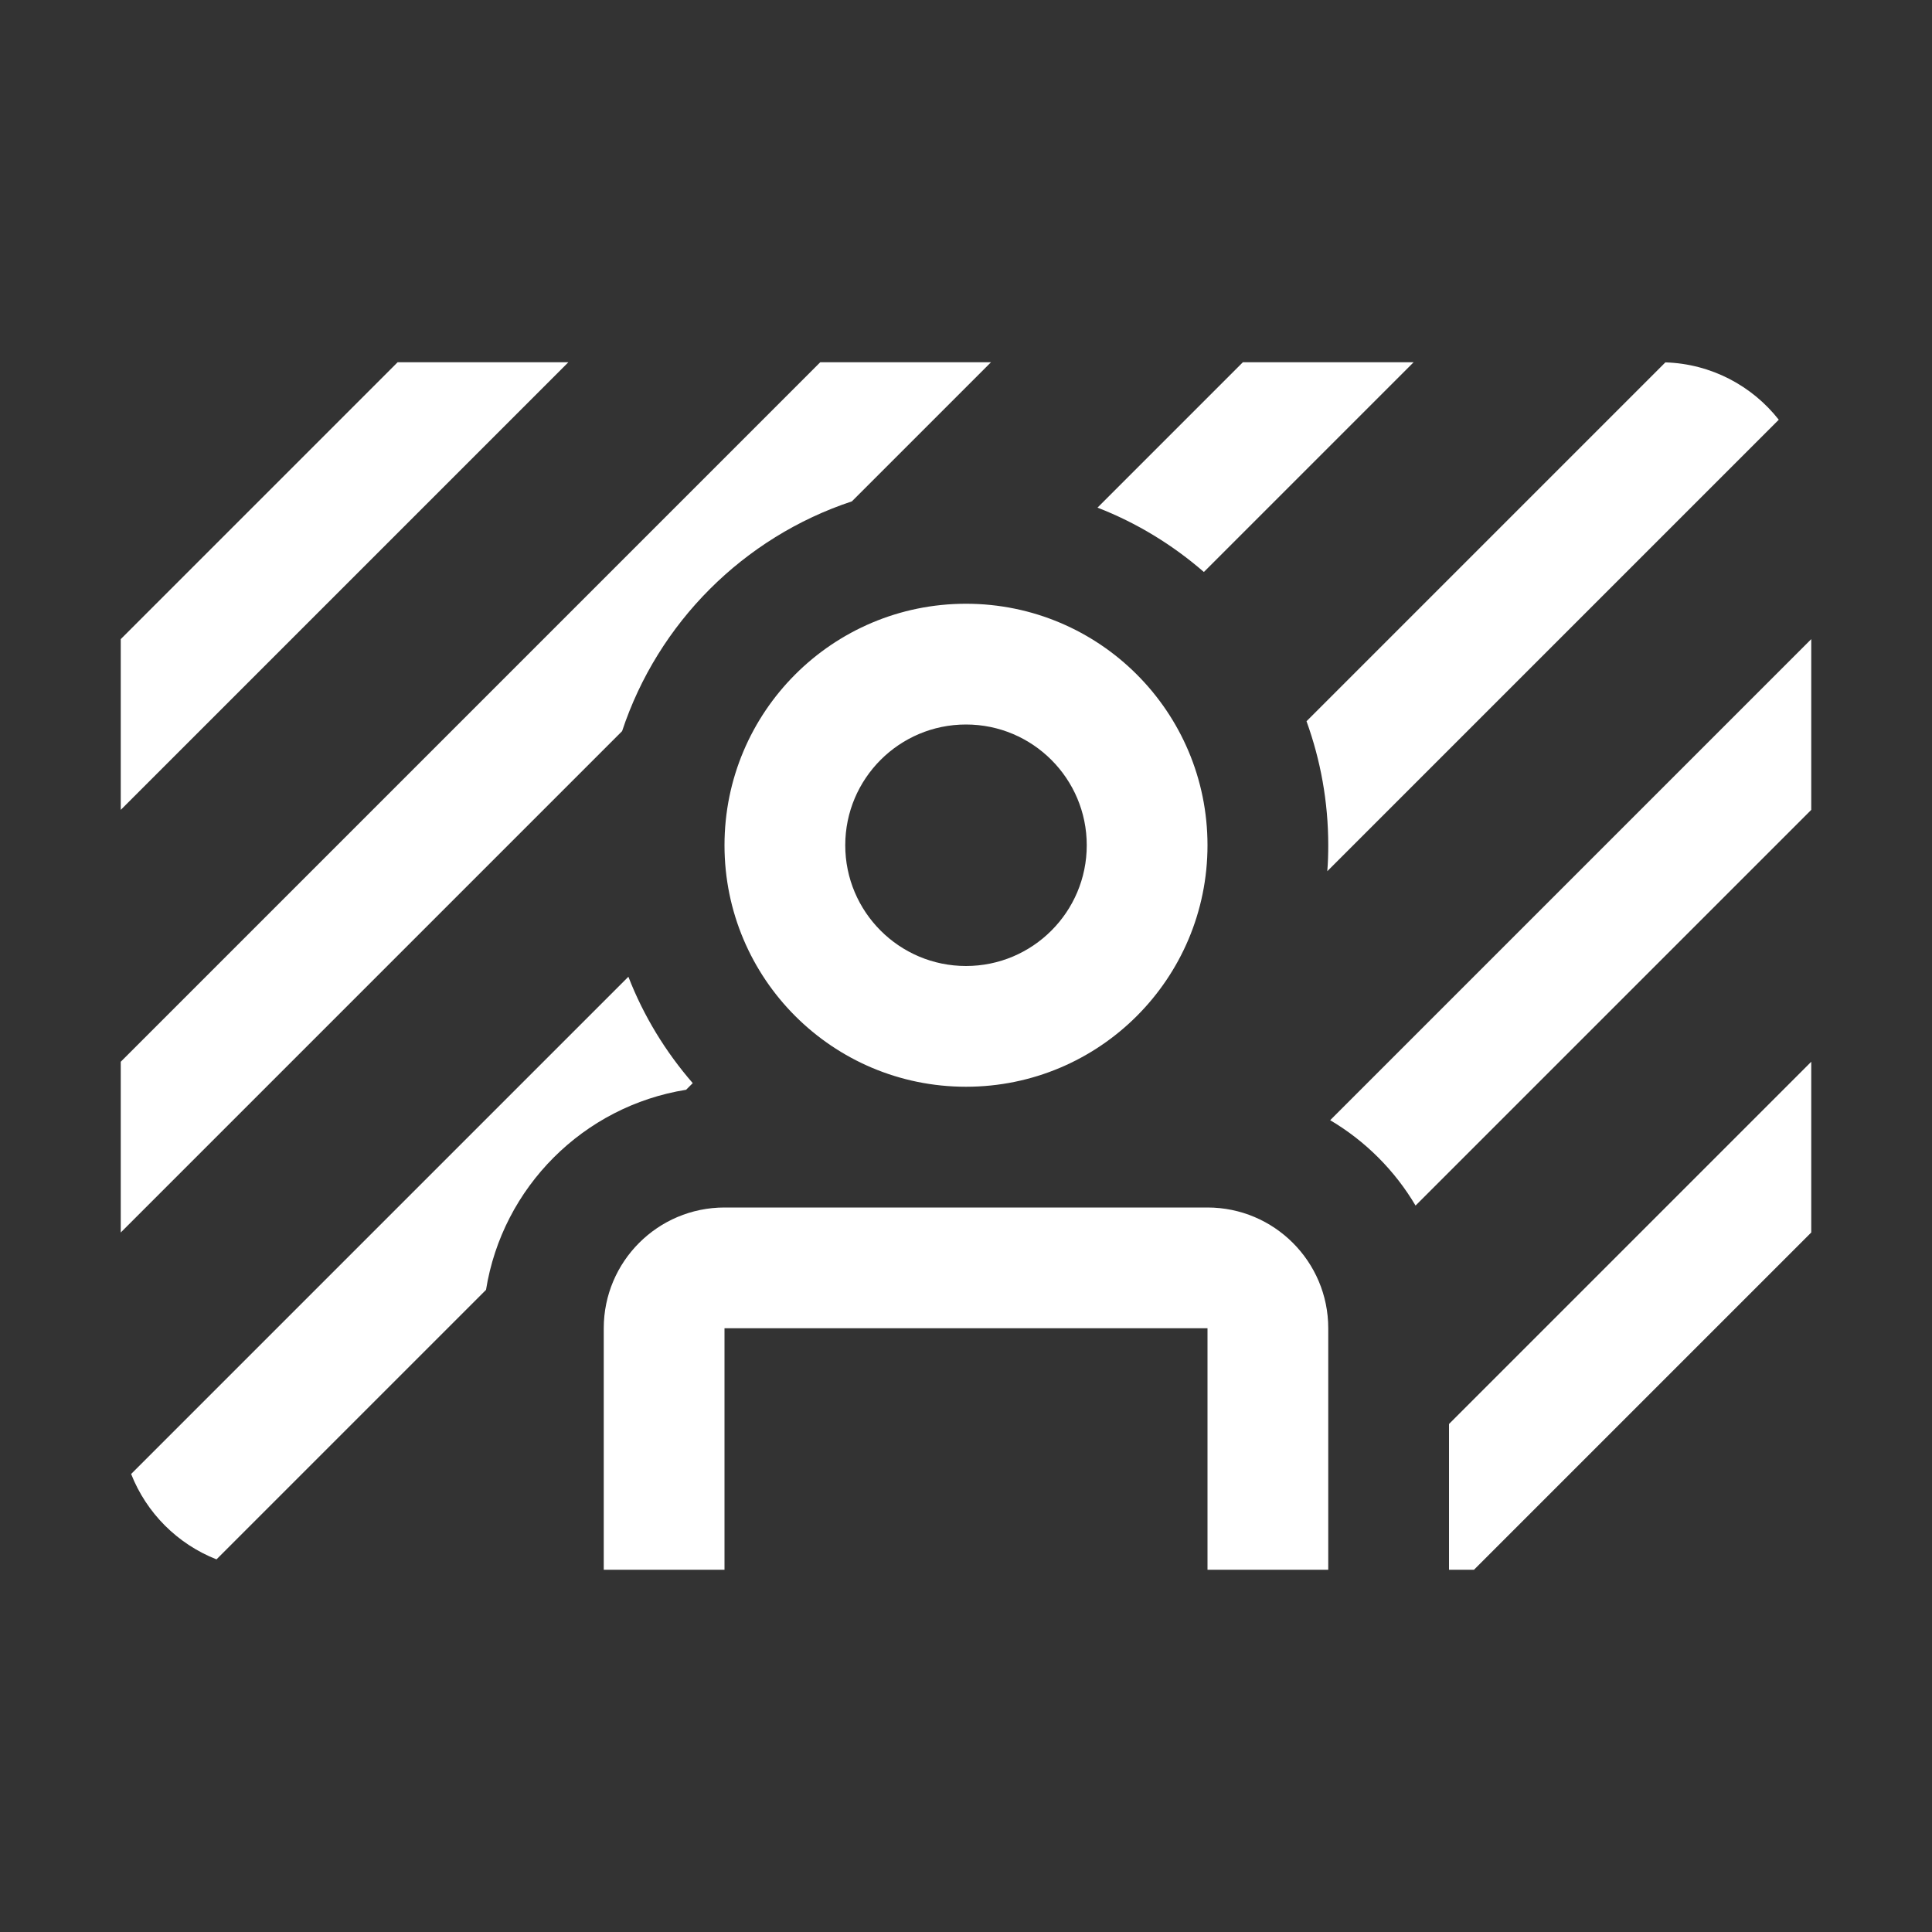 <svg width="16" height="16" viewBox="0 0 16 16" fill="none" xmlns="http://www.w3.org/2000/svg">
<rect x="0" y="0" width="16" height="16" fill="#333333" stroke="none"/>
<path d="M3.293 3H4.707L1 6.707V5.293L3.293 3ZM1 8.793V10.207L5.152 6.055C5.449 5.158 6.158 4.449 7.055 4.152L8.207 3H6.793L1 8.793ZM5.204 8.089L1.086 12.207C1.213 12.53 1.47 12.787 1.793 12.914L4.025 10.682C4.161 9.832 4.832 9.161 5.682 9.025L5.737 8.97C5.512 8.711 5.33 8.414 5.204 8.089ZM11.723 9.984C11.551 9.693 11.307 9.449 11.016 9.277L15 5.293V6.707L11.723 9.984ZM12 13H12.207L15 10.207V8.793L12 11.793V13ZM9.97 4.737C9.711 4.512 9.414 4.33 9.089 4.204L10.293 3H11.707L9.97 4.737ZM10.992 7.215C10.998 7.144 11 7.072 11 7C11 6.639 10.936 6.294 10.82 5.973L13.792 3.001C14.173 3.013 14.511 3.196 14.731 3.476L10.992 7.215ZM8 6C7.448 6 7 6.448 7 7C7 7.552 7.448 8 8 8C8.552 8 9 7.552 9 7C9 6.448 8.552 6 8 6ZM6 7C6 5.895 6.895 5 8 5C9.105 5 10 5.895 10 7C10 8.105 9.105 9 8 9C6.895 9 6 8.105 6 7ZM6 10C5.448 10 5 10.448 5 11V13H6V11H10V13H11V11C11 10.448 10.552 10 10 10H6Z" fill="#ffffff"/>
</svg>
